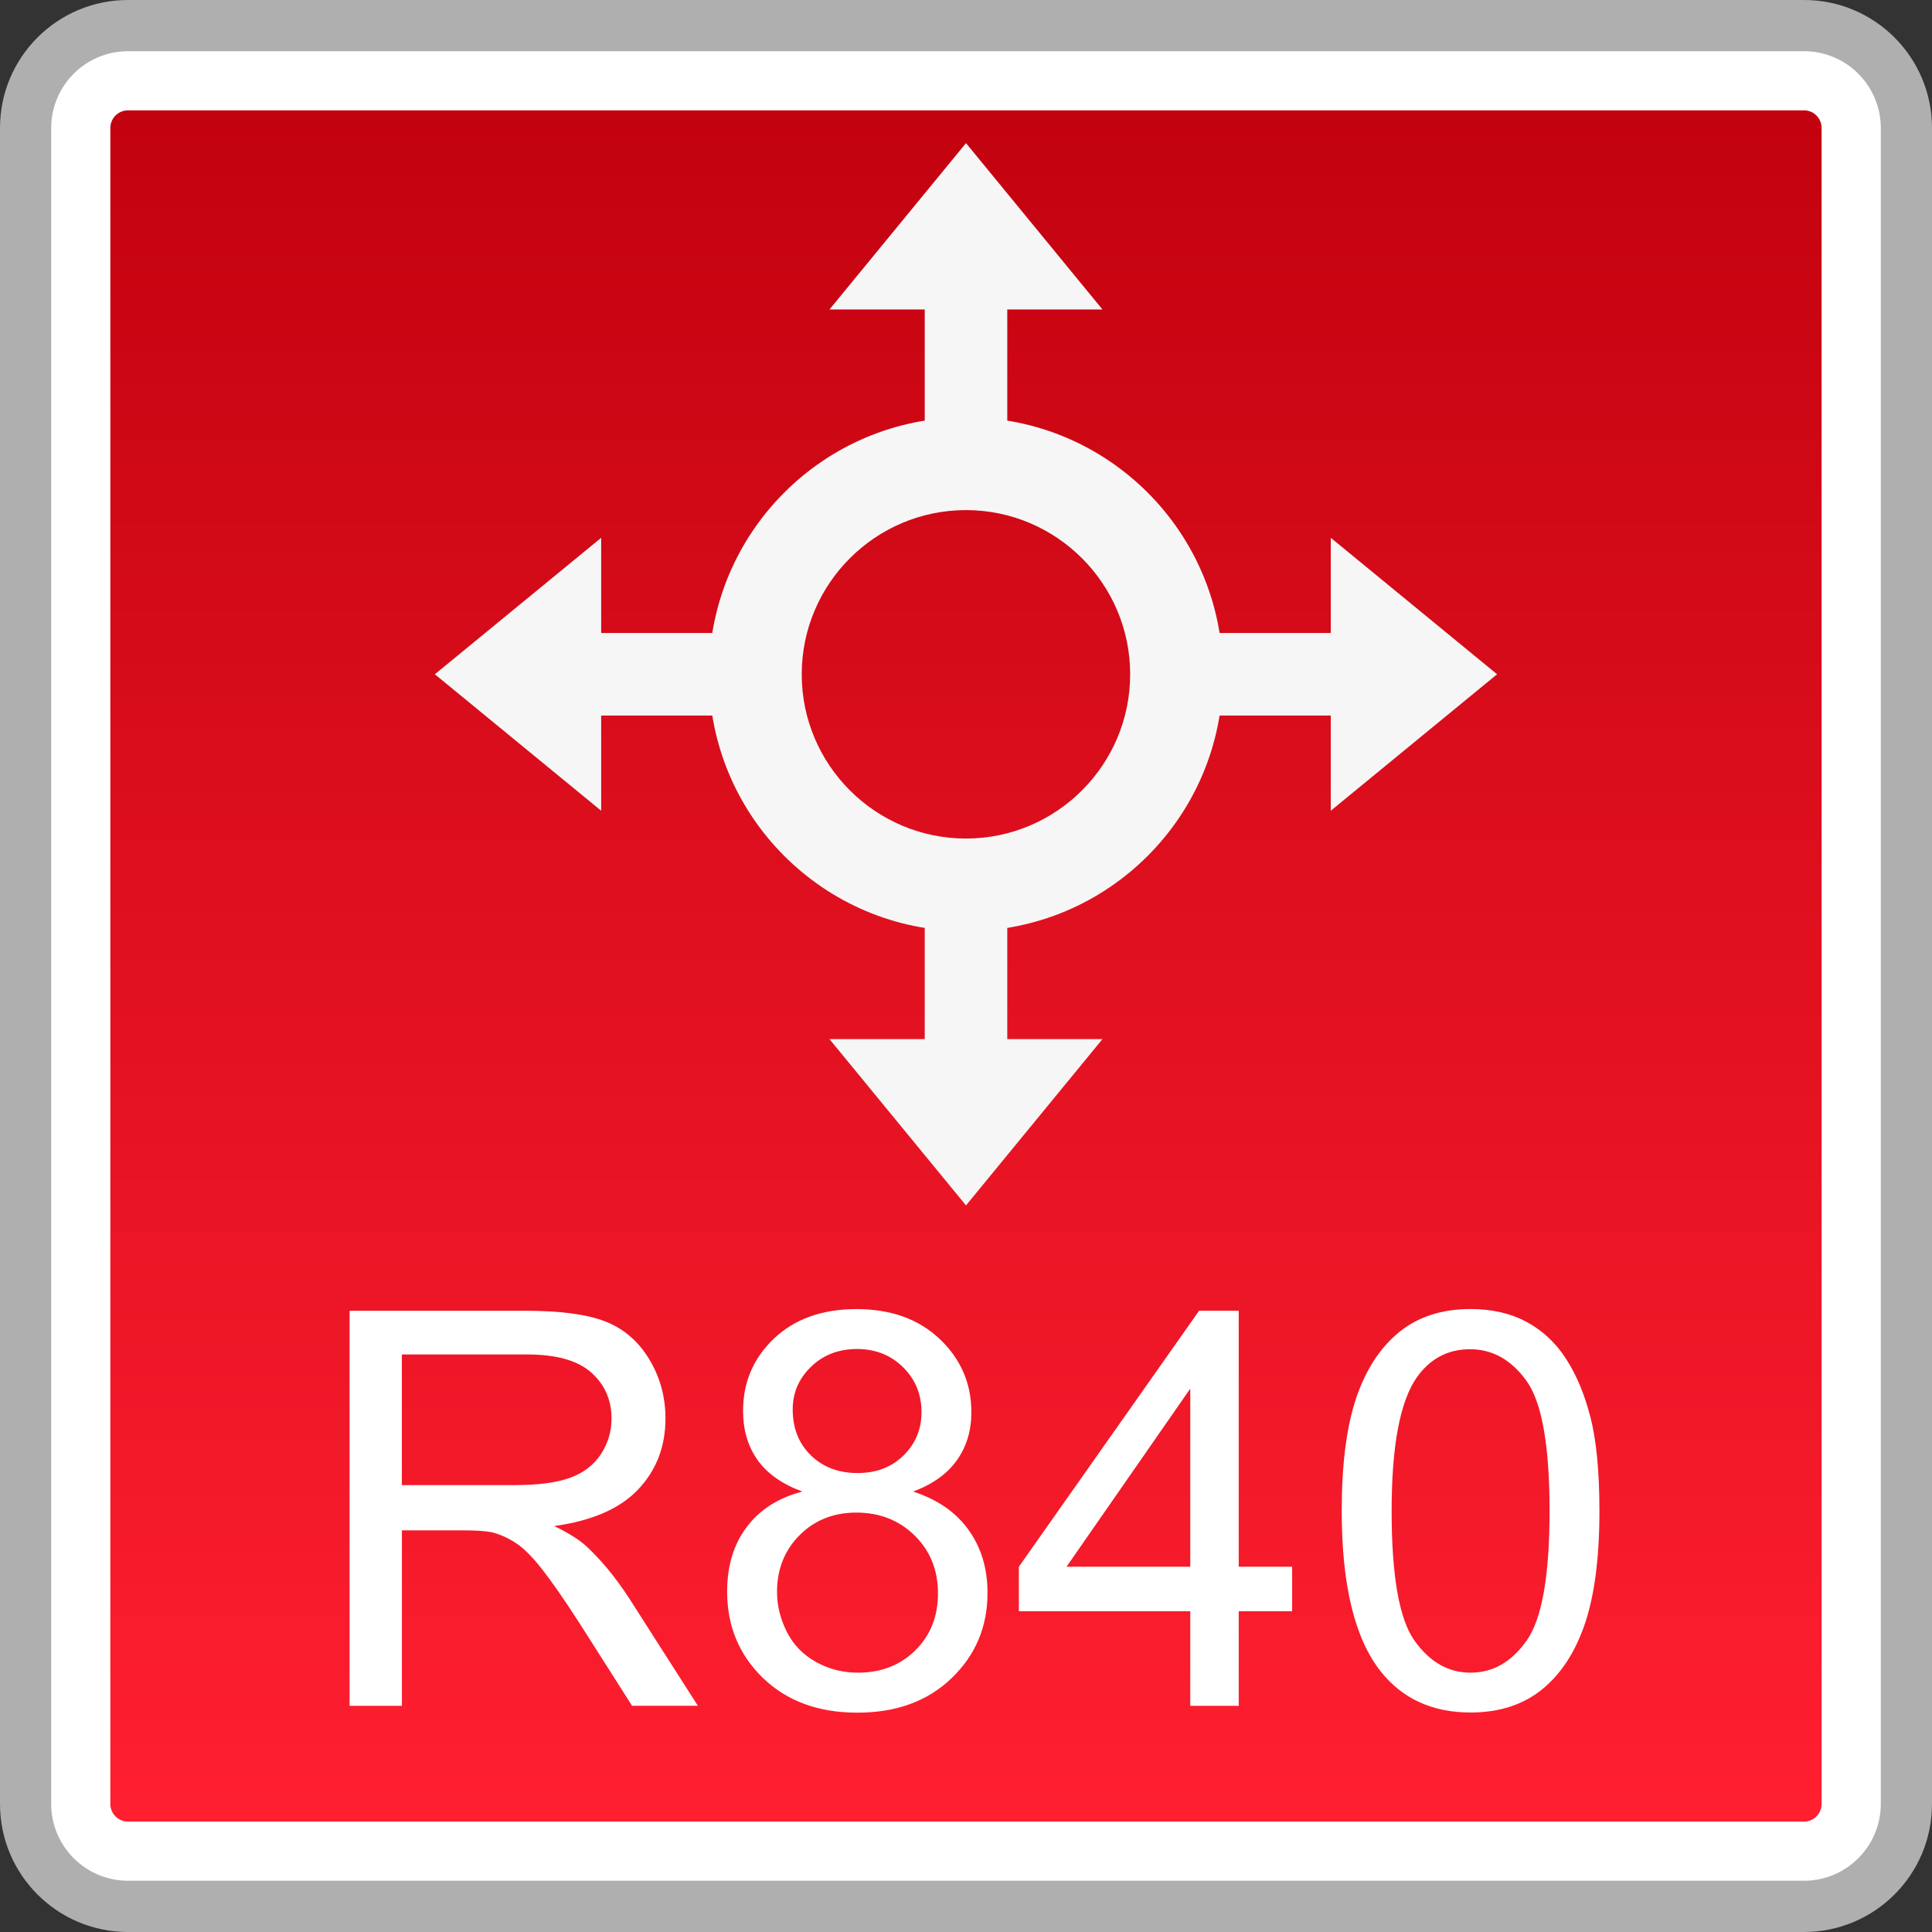<?xml version="1.0" encoding="utf-8"?>
<!-- Generator: Adobe Illustrator 18.0.0, SVG Export Plug-In . SVG Version: 6.00 Build 0)  -->
<!DOCTYPE svg PUBLIC "-//W3C//DTD SVG 1.1//EN" "http://www.w3.org/Graphics/SVG/1.1/DTD/svg11.dtd">
<svg version="1.1" id="图层_1" xmlns="http://www.w3.org/2000/svg" xmlns:xlink="http://www.w3.org/1999/xlink" x="0px" y="0px"
	 width="36px" height="36px" viewBox="0 0 36 36" enable-background="new 0 0 36 36" xml:space="preserve">
<rect x="0" y="0" width="36" height="36" fill="#333333" stroke="none"/>
<g>
	<path fill="#FFFFFF" d="M2.386,35.522c-1.053,0-1.908-0.855-1.908-1.908V2.385c0-1.052,0.855-1.908,1.908-1.908h31.229
		c1.053,0,1.908,0.856,1.908,1.908v31.229c0,1.053-0.855,1.908-1.908,1.908H2.386z"/>
	<path fill="#AFAFAF" d="M33.615,0.954c0.789,0,1.431,0.642,1.431,1.431v31.229c0,0.789-0.642,1.431-1.431,1.431H2.385
		c-0.789,0-1.431-0.642-1.431-1.431V2.385c0-0.789,0.642-1.431,1.431-1.431H33.615 M33.615,0H2.385C1.068,0,0,1.068,0,2.385v31.229
		C0,34.932,1.068,36,2.385,36h31.229C34.932,36,36,34.932,36,33.615V2.385C36,1.068,34.932,0,33.615,0L33.615,0z"/>
</g>
<g>
	<linearGradient id="SVGID_1_" gradientUnits="userSpaceOnUse" x1="18" y1="33.943" x2="18" y2="2.057">
		<stop  offset="0" style="stop-color:#FF1F30"/>
		<stop  offset="1" style="stop-color:#C3020F"/>
	</linearGradient>
	<path fill="url(#SVGID_1_)" d="M2.385,33.943c-0.181,0-0.329-0.148-0.329-0.329V2.385c0-0.181,0.148-0.329,0.329-0.329h31.23
		c0.181,0,0.328,0.148,0.328,0.329v31.229c0,0.181-0.147,0.329-0.328,0.329H2.385z"/>
</g>
<g>
	<path fill="#FFFFFF" d="M6.514,31.786v-7.362h3.265c0.656,0,1.155,0.065,1.496,0.198c0.342,0.132,0.615,0.365,0.819,0.7
		s0.306,0.705,0.306,1.11c0,0.522-0.169,0.962-0.507,1.32s-0.86,0.586-1.567,0.684c0.258,0.124,0.454,0.246,0.588,0.366
		c0.285,0.262,0.555,0.588,0.809,0.979l1.281,2.004h-1.226l-0.975-1.532c-0.284-0.441-0.519-0.779-0.703-1.014
		s-0.349-0.398-0.495-0.492c-0.146-0.094-0.293-0.159-0.444-0.196c-0.11-0.023-0.291-0.035-0.542-0.035h-1.13v3.27H6.514z
		 M7.488,27.673h2.094c0.445,0,0.794-0.046,1.045-0.138c0.251-0.093,0.442-0.24,0.572-0.442c0.131-0.202,0.196-0.423,0.196-0.66
		c0-0.349-0.127-0.635-0.379-0.859c-0.253-0.224-0.652-0.336-1.198-0.336h-2.33V27.673z"/>
	<path fill="#FFFFFF" d="M14.951,27.793c-0.375-0.137-0.653-0.333-0.834-0.587c-0.181-0.255-0.271-0.56-0.271-0.914
		c0-0.536,0.192-0.986,0.578-1.352c0.385-0.364,0.897-0.547,1.536-0.547c0.644,0,1.16,0.187,1.553,0.56
		c0.392,0.373,0.587,0.828,0.587,1.363c0,0.342-0.089,0.639-0.269,0.892c-0.179,0.253-0.451,0.448-0.816,0.585
		c0.452,0.147,0.797,0.386,1.032,0.714c0.236,0.328,0.354,0.72,0.354,1.175c0,0.63-0.223,1.158-0.668,1.587
		s-1.031,0.644-1.758,0.644s-1.313-0.216-1.758-0.646c-0.445-0.431-0.668-0.967-0.668-1.61c0-0.479,0.121-0.879,0.364-1.202
		C14.156,28.131,14.502,27.91,14.951,27.793z M14.479,29.662c0,0.258,0.062,0.507,0.184,0.748s0.304,0.428,0.545,0.56
		c0.241,0.133,0.501,0.198,0.778,0.198c0.432,0,0.789-0.139,1.07-0.416c0.281-0.278,0.422-0.632,0.422-1.061
		c0-0.435-0.146-0.795-0.435-1.079c-0.29-0.285-0.652-0.427-1.088-0.427c-0.425,0-0.777,0.141-1.057,0.422
		C14.618,28.889,14.479,29.24,14.479,29.662z M14.771,26.262c0,0.348,0.111,0.633,0.336,0.854s0.516,0.332,0.874,0.332
		c0.349,0,0.634-0.11,0.856-0.329c0.223-0.22,0.334-0.488,0.334-0.807c0-0.331-0.115-0.61-0.344-0.836
		c-0.229-0.226-0.516-0.339-0.856-0.339c-0.345,0-0.632,0.11-0.859,0.331C14.884,25.689,14.771,25.953,14.771,26.262z"/>
	<path fill="#FFFFFF" d="M22.179,31.786v-1.763h-3.194v-0.829l3.359-4.771h0.738v4.771h0.995v0.829h-0.995v1.763H22.179z
		 M22.179,29.194v-3.319l-2.306,3.319H22.179z"/>
	<path fill="#FFFFFF" d="M25.001,28.155c0-0.871,0.09-1.571,0.269-2.103c0.18-0.53,0.445-0.939,0.799-1.228s0.798-0.432,1.333-0.432
		c0.396,0,0.742,0.079,1.04,0.238s0.544,0.389,0.738,0.688c0.194,0.299,0.347,0.664,0.457,1.095c0.11,0.43,0.166,1.01,0.166,1.74
		c0,0.863-0.089,1.561-0.267,2.092c-0.178,0.53-0.442,0.94-0.796,1.23c-0.354,0.289-0.8,0.435-1.339,0.435
		c-0.709,0-1.267-0.255-1.672-0.764C25.244,30.535,25.001,29.538,25.001,28.155z M25.931,28.155c0,1.208,0.141,2.013,0.424,2.413
		s0.632,0.6,1.047,0.6c0.416,0,0.765-0.2,1.048-0.603c0.282-0.401,0.424-1.205,0.424-2.41c0-1.212-0.142-2.018-0.424-2.416
		c-0.283-0.398-0.636-0.598-1.058-0.598c-0.415,0-0.746,0.176-0.994,0.527C26.086,26.117,25.931,26.946,25.931,28.155z"/>
</g>
<g>
	<g>
		<g>
			<polygon fill="#F6F6F6" points="27.896,12.564 24.797,10.021 24.797,15.107 			"/>
			<rect x="21.232" y="11.795" fill="#F6F6F6" width="4.128" height="1.538"/>
		</g>
		<g>
			<polygon fill="#F6F6F6" points="8.103,12.564 11.202,10.021 11.202,15.107 			"/>
			<rect x="10.639" y="11.795" fill="#F6F6F6" width="4.128" height="1.538"/>
		</g>
	</g>
	<g>
		<g>
			<polygon fill="#F6F6F6" points="18,2.667 15.456,5.767 20.543,5.767 			"/>
			<rect x="17.231" y="5.204" fill="#F6F6F6" width="1.538" height="4.128"/>
		</g>
		<g>
			<polygon fill="#F6F6F6" points="18,22.461 15.456,19.362 20.543,19.362 			"/>
			<rect x="17.231" y="15.797" fill="#F6F6F6" width="1.538" height="4.128"/>
		</g>
	</g>
	<path fill="#F6F6F6" d="M17.999,9.505c1.687,0,3.06,1.373,3.06,3.06s-1.373,3.06-3.06,3.06c-1.687,0-3.06-1.373-3.06-3.06
		S16.312,9.505,17.999,9.505 M17.999,7.776c-2.644,0-4.788,2.144-4.788,4.788s2.144,4.788,4.788,4.788s4.788-2.144,4.788-4.788
		S20.644,7.776,17.999,7.776L17.999,7.776z"/>
</g>
</svg>
